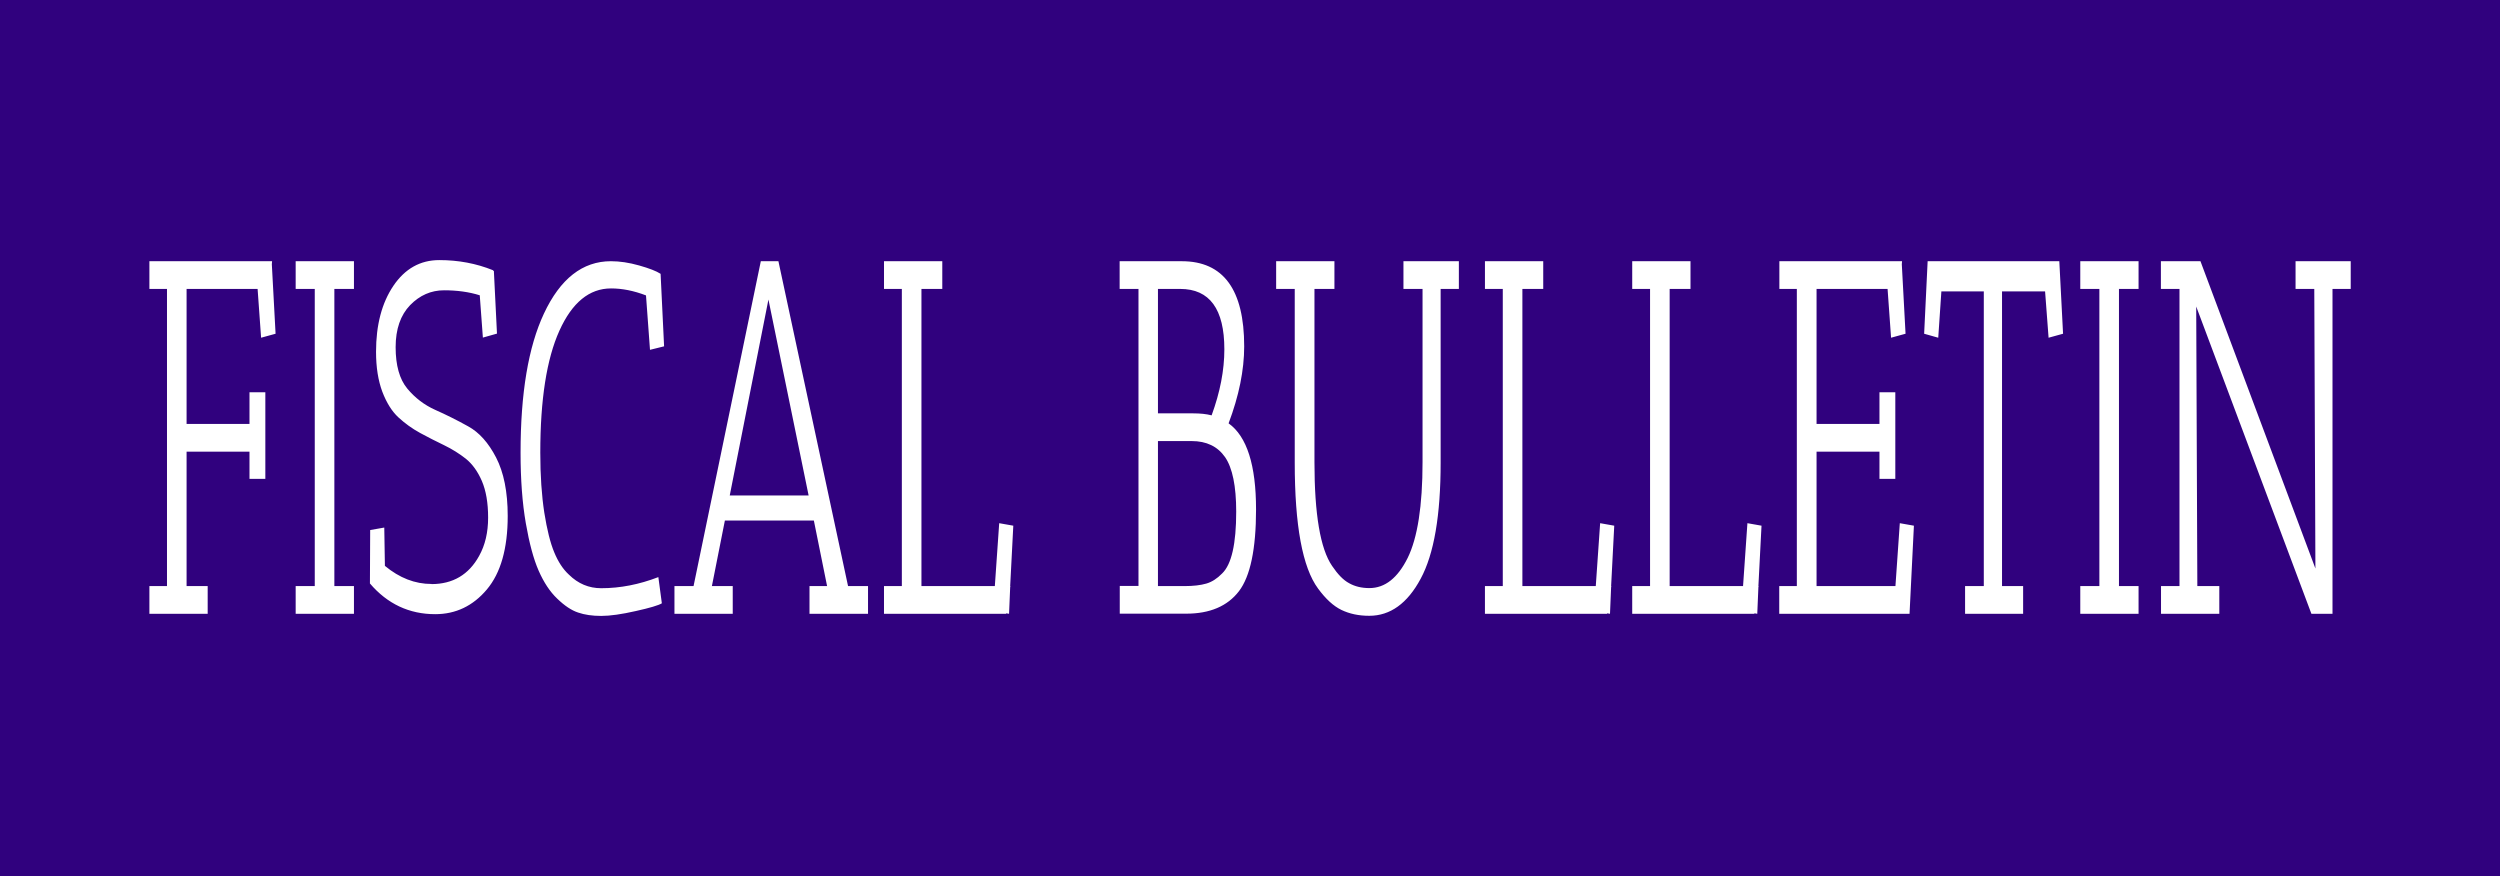 <?xml version="1.0" encoding="UTF-8"?>
<svg id="Layer_2" data-name="Layer 2" xmlns="http://www.w3.org/2000/svg" viewBox="0 0 200.31 70.19">
  <defs>
    <style>
      .cls-1 {
        fill: #fff;
      }

      .cls-2 {
        fill: #30017e;
      }
    </style>
  </defs>
  <g id="textblock">
    <g id="tight-bounds">
      <g>
        <rect class="cls-2" width="200.31" height="70.19"/>
        <path id="text-0" class="cls-1" d="m20.64,23.15h-5.69v10.82h5.04v-2.54h1.27v6.94h-1.27v-2.18h-5.04v10.77h1.69v2.22h-4.67v-2.22h1.41v-23.81h-1.41v-2.22h9.83l-.02.24.3,5.57-1.16.32-.28-3.91Zm4.58,0h-1.53v-2.22h4.67v2.22h-1.57v23.81h1.57v2.22h-4.67v-2.22h1.53v-23.81Zm9.35,23.65h0c1.71,0,2.99-.75,3.82-2.26h0c.48-.86.72-1.88.72-3.07,0-1.18-.17-2.16-.5-2.93-.33-.76-.76-1.36-1.28-1.78-.52-.41-1.11-.78-1.75-1.09-.64-.31-1.28-.63-1.92-.98-.64-.35-1.22-.77-1.74-1.25s-.95-1.17-1.29-2.06c-.33-.89-.5-1.95-.5-3.19h0c0-2.15.46-3.91,1.39-5.29.93-1.37,2.15-2.06,3.68-2.06s2.96.27,4.3.81h0v.04h.07l.25,5.04-1.13.32-.25-3.39c-.86-.27-1.82-.4-2.86-.4s-1.95.4-2.72,1.19c-.77.8-1.16,1.92-1.16,3.37,0,1.45.31,2.56.93,3.31.62.75,1.37,1.32,2.24,1.71.88.39,1.76.83,2.64,1.32.88.48,1.63,1.32,2.24,2.5s.93,2.74.93,4.68h0c0,2.61-.56,4.57-1.67,5.89-1.11,1.32-2.49,1.98-4.14,1.98h0c-2.08,0-3.83-.82-5.23-2.46h0l.02-4.28,1.13-.2.05,3.07c1.17.97,2.41,1.45,3.73,1.45Zm14.39-23.69h0c-1.74,0-3.12,1.13-4.14,3.39-1.02,2.26-1.53,5.52-1.53,9.77h0c0,1.83.11,3.43.32,4.8.22,1.37.48,2.43.8,3.19.31.75.7,1.35,1.17,1.78h0c.74.73,1.6,1.09,2.59,1.09h0c1.53,0,3.05-.3,4.58-.89h0l.28,2.1c-.26.16-.96.37-2.09.62-1.14.26-2.06.39-2.77.39s-1.33-.09-1.85-.27c-.52-.17-1.08-.54-1.67-1.11-.59-.56-1.08-1.31-1.49-2.24-.41-.93-.75-2.2-1.03-3.81s-.42-3.5-.42-5.65h0c0-4.76.62-8.47,1.87-11.14h0c1.31-2.8,3.1-4.2,5.37-4.2h0c.69,0,1.45.11,2.26.34.81.23,1.38.45,1.72.67h0l.28,5.81-1.13.28-.32-4.36c-.99-.38-1.92-.56-2.8-.56Zm20.57,26.07h-4.67v-2.22h1.41l-1.06-5.25h-7.13l-1.04,5.25h1.67v2.22h-4.67v-2.22h1.53l5.39-26.03h1.41l5.58,26.03h1.6v2.22Zm-4.74-9.48l-3.22-15.7-3.1,15.7h6.32Zm7.47-16.55h-1.43v-2.22h4.67v2.22h-1.67v23.81h5.88l.35-5.04,1.13.2-.25,4.84h.02l-.02.08-.09,2.14-.23-.04v.04h-9.79v-2.22h1.43v-23.81Zm18.95,0h-1.5v-2.22h4.98c3.33,0,5,2.27,5,6.82h0c0,1.91-.42,3.97-1.25,6.17h0c1.47,1.05,2.2,3.35,2.2,6.9h0c0,3.17-.46,5.36-1.37,6.55-.92,1.2-2.33,1.8-4.23,1.8h-5.32v-2.22h1.5v-23.81Zm4.28,12.19h-2.71v11.62h2.13c.71,0,1.29-.07,1.74-.2.45-.13.87-.4,1.27-.81h0c.76-.73,1.13-2.38,1.13-4.96h0c0-2.04-.3-3.5-.89-4.36-.6-.86-1.49-1.29-2.68-1.29Zm-2.71-2.22h2.82c.57,0,1.06.05,1.48.16h0c.68-1.86,1.02-3.62,1.02-5.29h0c0-3.23-1.18-4.84-3.54-4.84h-1.78v9.97Zm10.97-9.97h-1.5v-2.22h4.67v2.22h-1.6v13.88c0,4.17.47,6.94,1.41,8.31h0c.45.67.9,1.14,1.37,1.39.46.26,1,.39,1.62.39h0c1.25,0,2.27-.81,3.07-2.42.79-1.61,1.19-4.17,1.19-7.67h0v-13.88h-1.53v-2.22h4.44v2.22h-1.46v13.92c0,4.22-.53,7.32-1.6,9.3-1.06,1.98-2.44,2.97-4.12,2.97h0c-.85,0-1.59-.16-2.23-.47-.64-.31-1.26-.88-1.87-1.71h0c-1.25-1.69-1.87-5.06-1.87-10.09h0v-13.92Zm16.66,0h-1.43v-2.22h4.67v2.22h-1.67v23.81h5.88l.35-5.04,1.13.2-.25,4.84h.02l-.02.08-.09,2.14-.23-.04v.04h-9.79v-2.22h1.43v-23.81Zm11.8,0h-1.43v-2.22h4.67v2.22h-1.67v23.81h5.88l.35-5.04,1.13.2-.25,4.84h.02l-.02.08-.09,2.14-.23-.04v.04h-9.79v-2.22h1.43v-23.81Zm11.77,0h-1.41v-2.22h9.83l-.02.24.3,5.57-1.16.32-.28-3.91h-5.69v10.82h5.04v-2.54h1.27v6.94h-1.27v-2.18h-5.04v10.77h6.32l.35-5.04,1.13.2-.35,7.06h-10.44v-2.22h1.41v-23.81Zm18.12,26.03h-4.65v-2.22h1.5v-23.61h-3.4l-.25,3.71-1.13-.32.28-5.81h10.55l.3,5.81-1.16.32-.28-3.71h-3.45v23.61h1.69v2.22Zm6.11-26.03h-1.53v-2.22h4.67v2.22h-1.57v23.81h1.57v2.22h-4.67v-2.22h1.53v-23.81Zm6.41,0h-1.48v-2.22h3.17l9.21,24.62-.09-22.4h-1.5v-2.22h4.42v2.22h-1.46v26.03h-1.69l-9.23-24.62.09,22.4h1.76v2.22h-4.67v-2.22h1.48v-23.81Z"/>
      </g>
    </g>
  </g>
</svg>